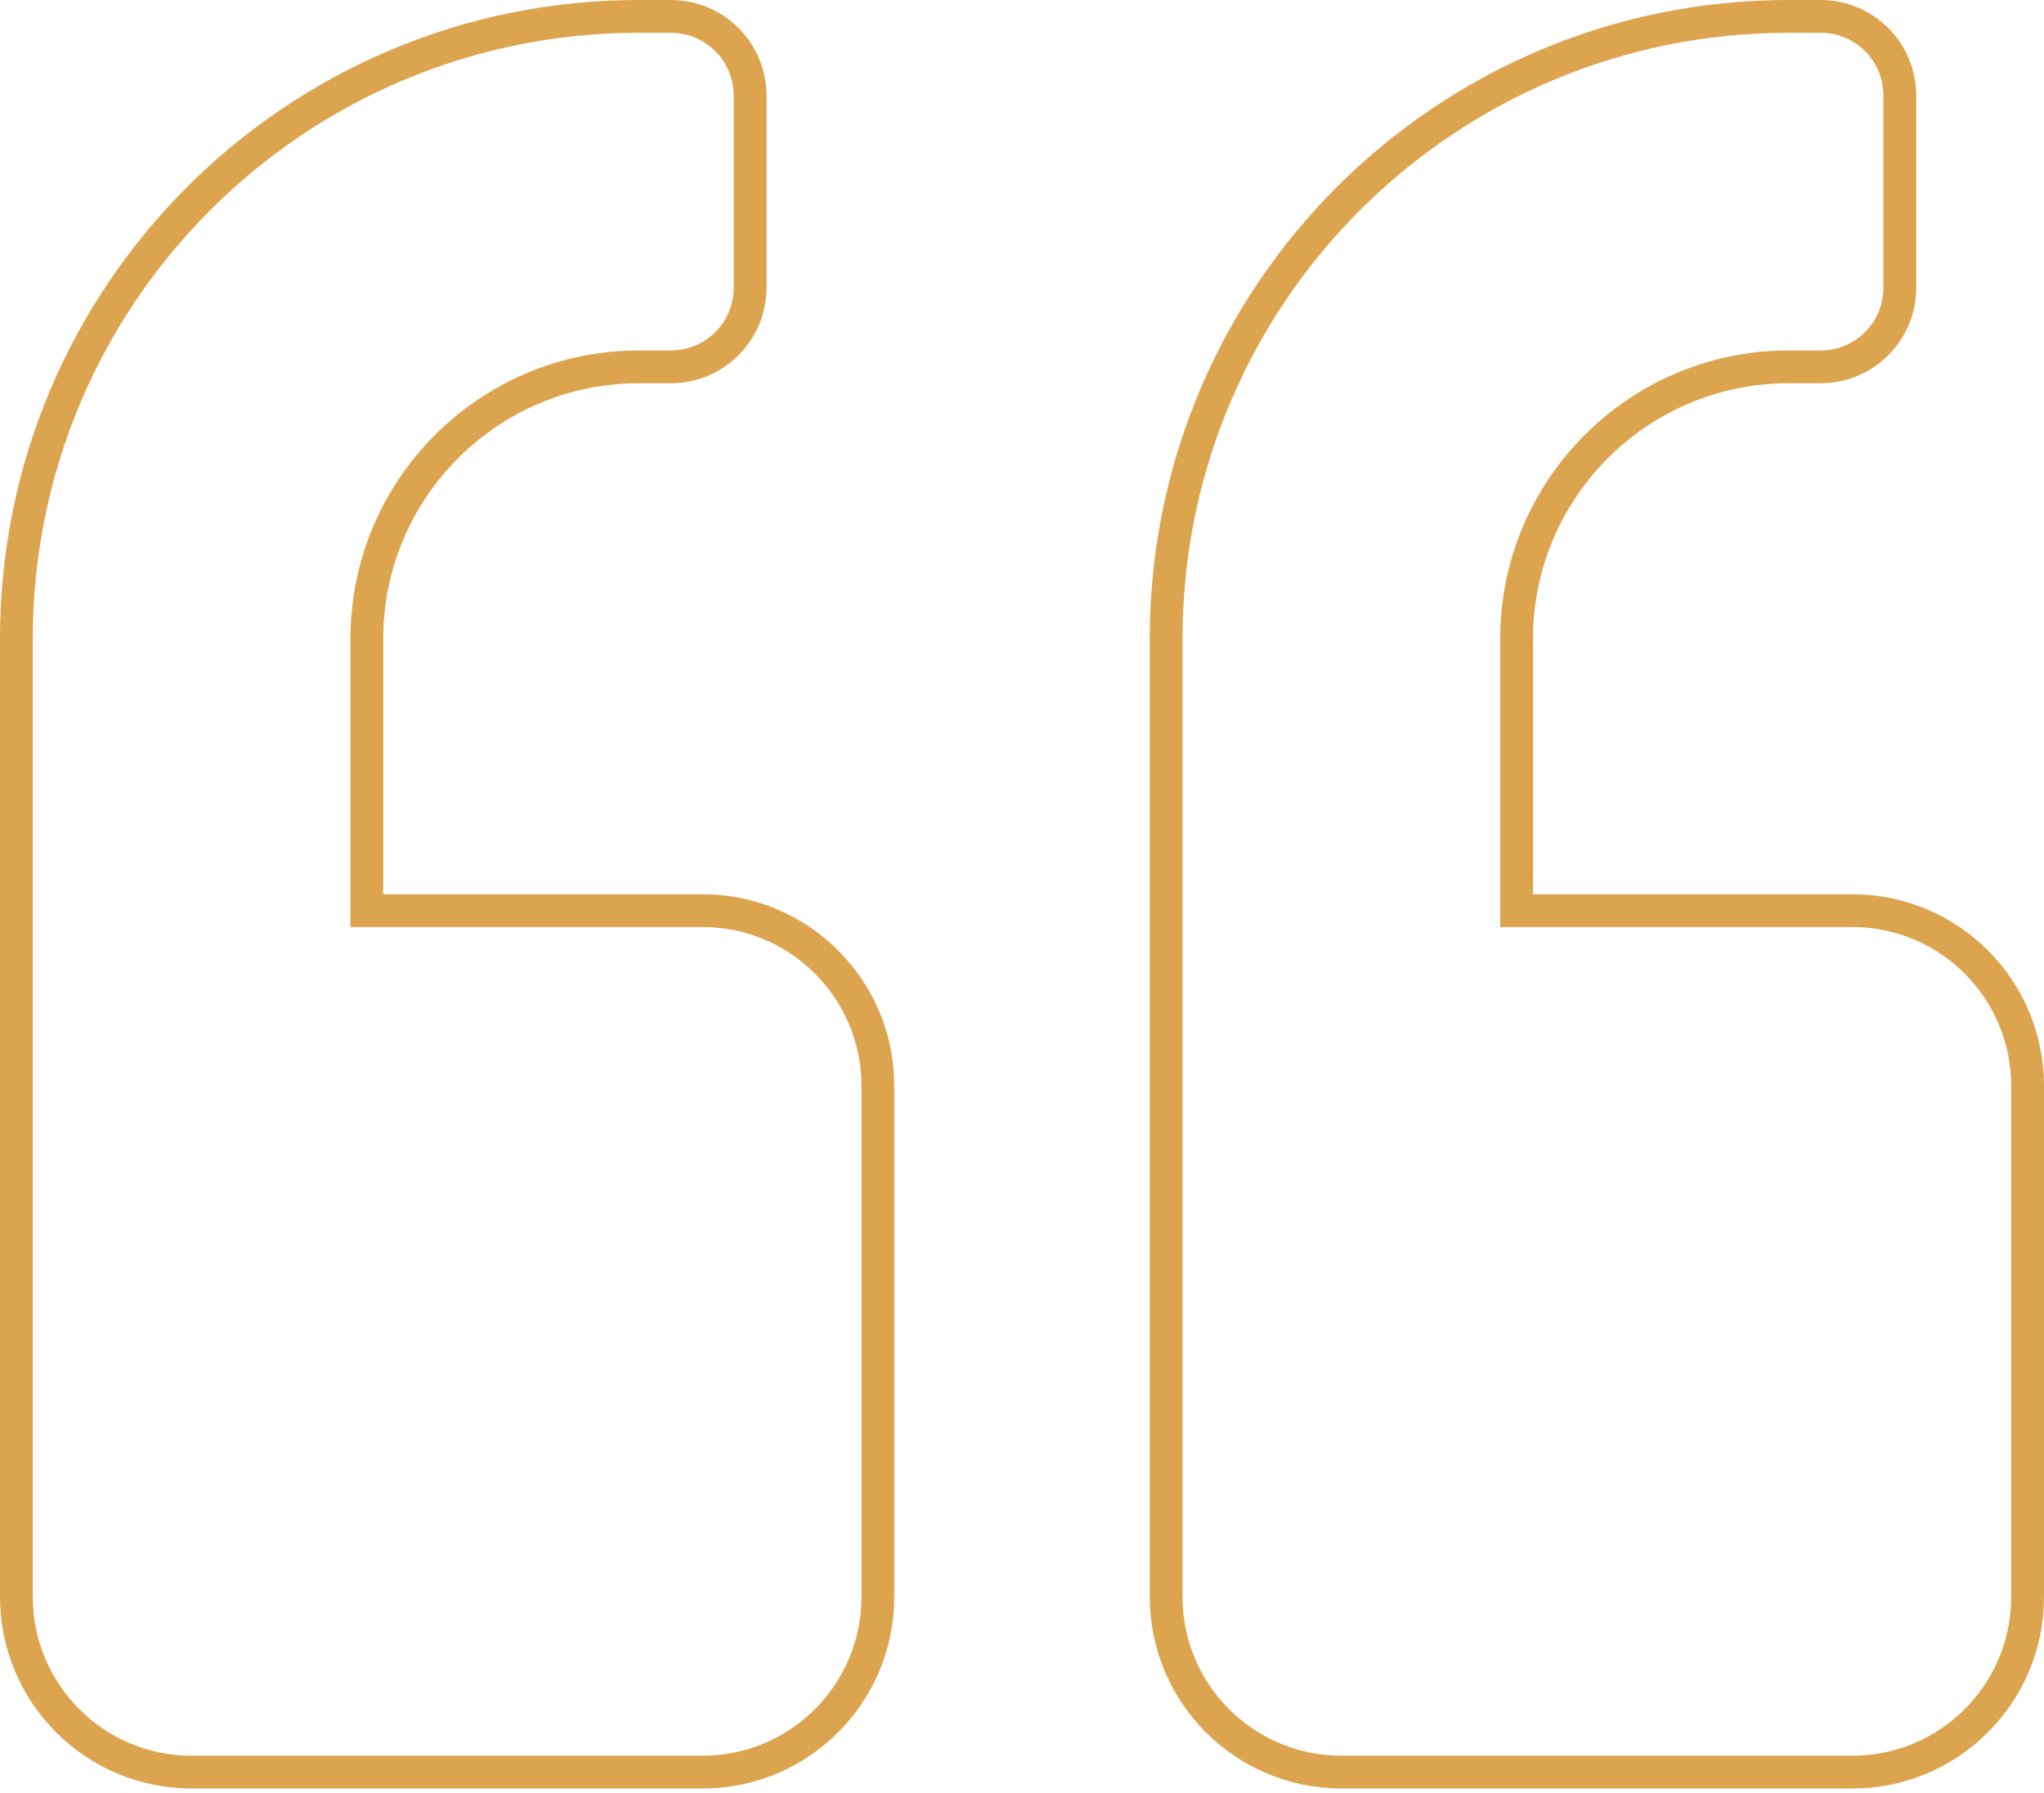 <svg width="187" height="164" viewBox="0 0 187 164" fill="none" xmlns="http://www.w3.org/2000/svg">
<path d="M138.75 81.812V83.312H140.25H169.469C178.319 83.312 185.5 90.493 185.5 99.344V146.094C185.5 154.944 178.319 162.125 169.469 162.125H122.719C113.868 162.125 106.688 154.944 106.688 146.094V58.438C106.688 26.979 132.167 1.5 163.625 1.5H166.547C170.576 1.5 173.812 4.736 173.812 8.766V26.297C173.812 30.326 170.576 33.562 166.547 33.562H163.625C149.904 33.562 138.75 44.716 138.75 58.438V81.812ZM33.562 81.812V83.312H35.062H64.281C73.132 83.312 80.312 90.493 80.312 99.344V146.094C80.312 154.944 73.132 162.125 64.281 162.125H17.531C8.681 162.125 1.5 154.944 1.5 146.094V58.438C1.5 26.979 26.979 1.5 58.438 1.5H61.359C65.389 1.5 68.625 4.736 68.625 8.766V26.297C68.625 30.326 65.389 33.562 61.359 33.562H58.438C44.716 33.562 33.562 44.716 33.562 58.438V81.812Z" stroke="#DCA44E" stroke-width="3"/>
</svg>
